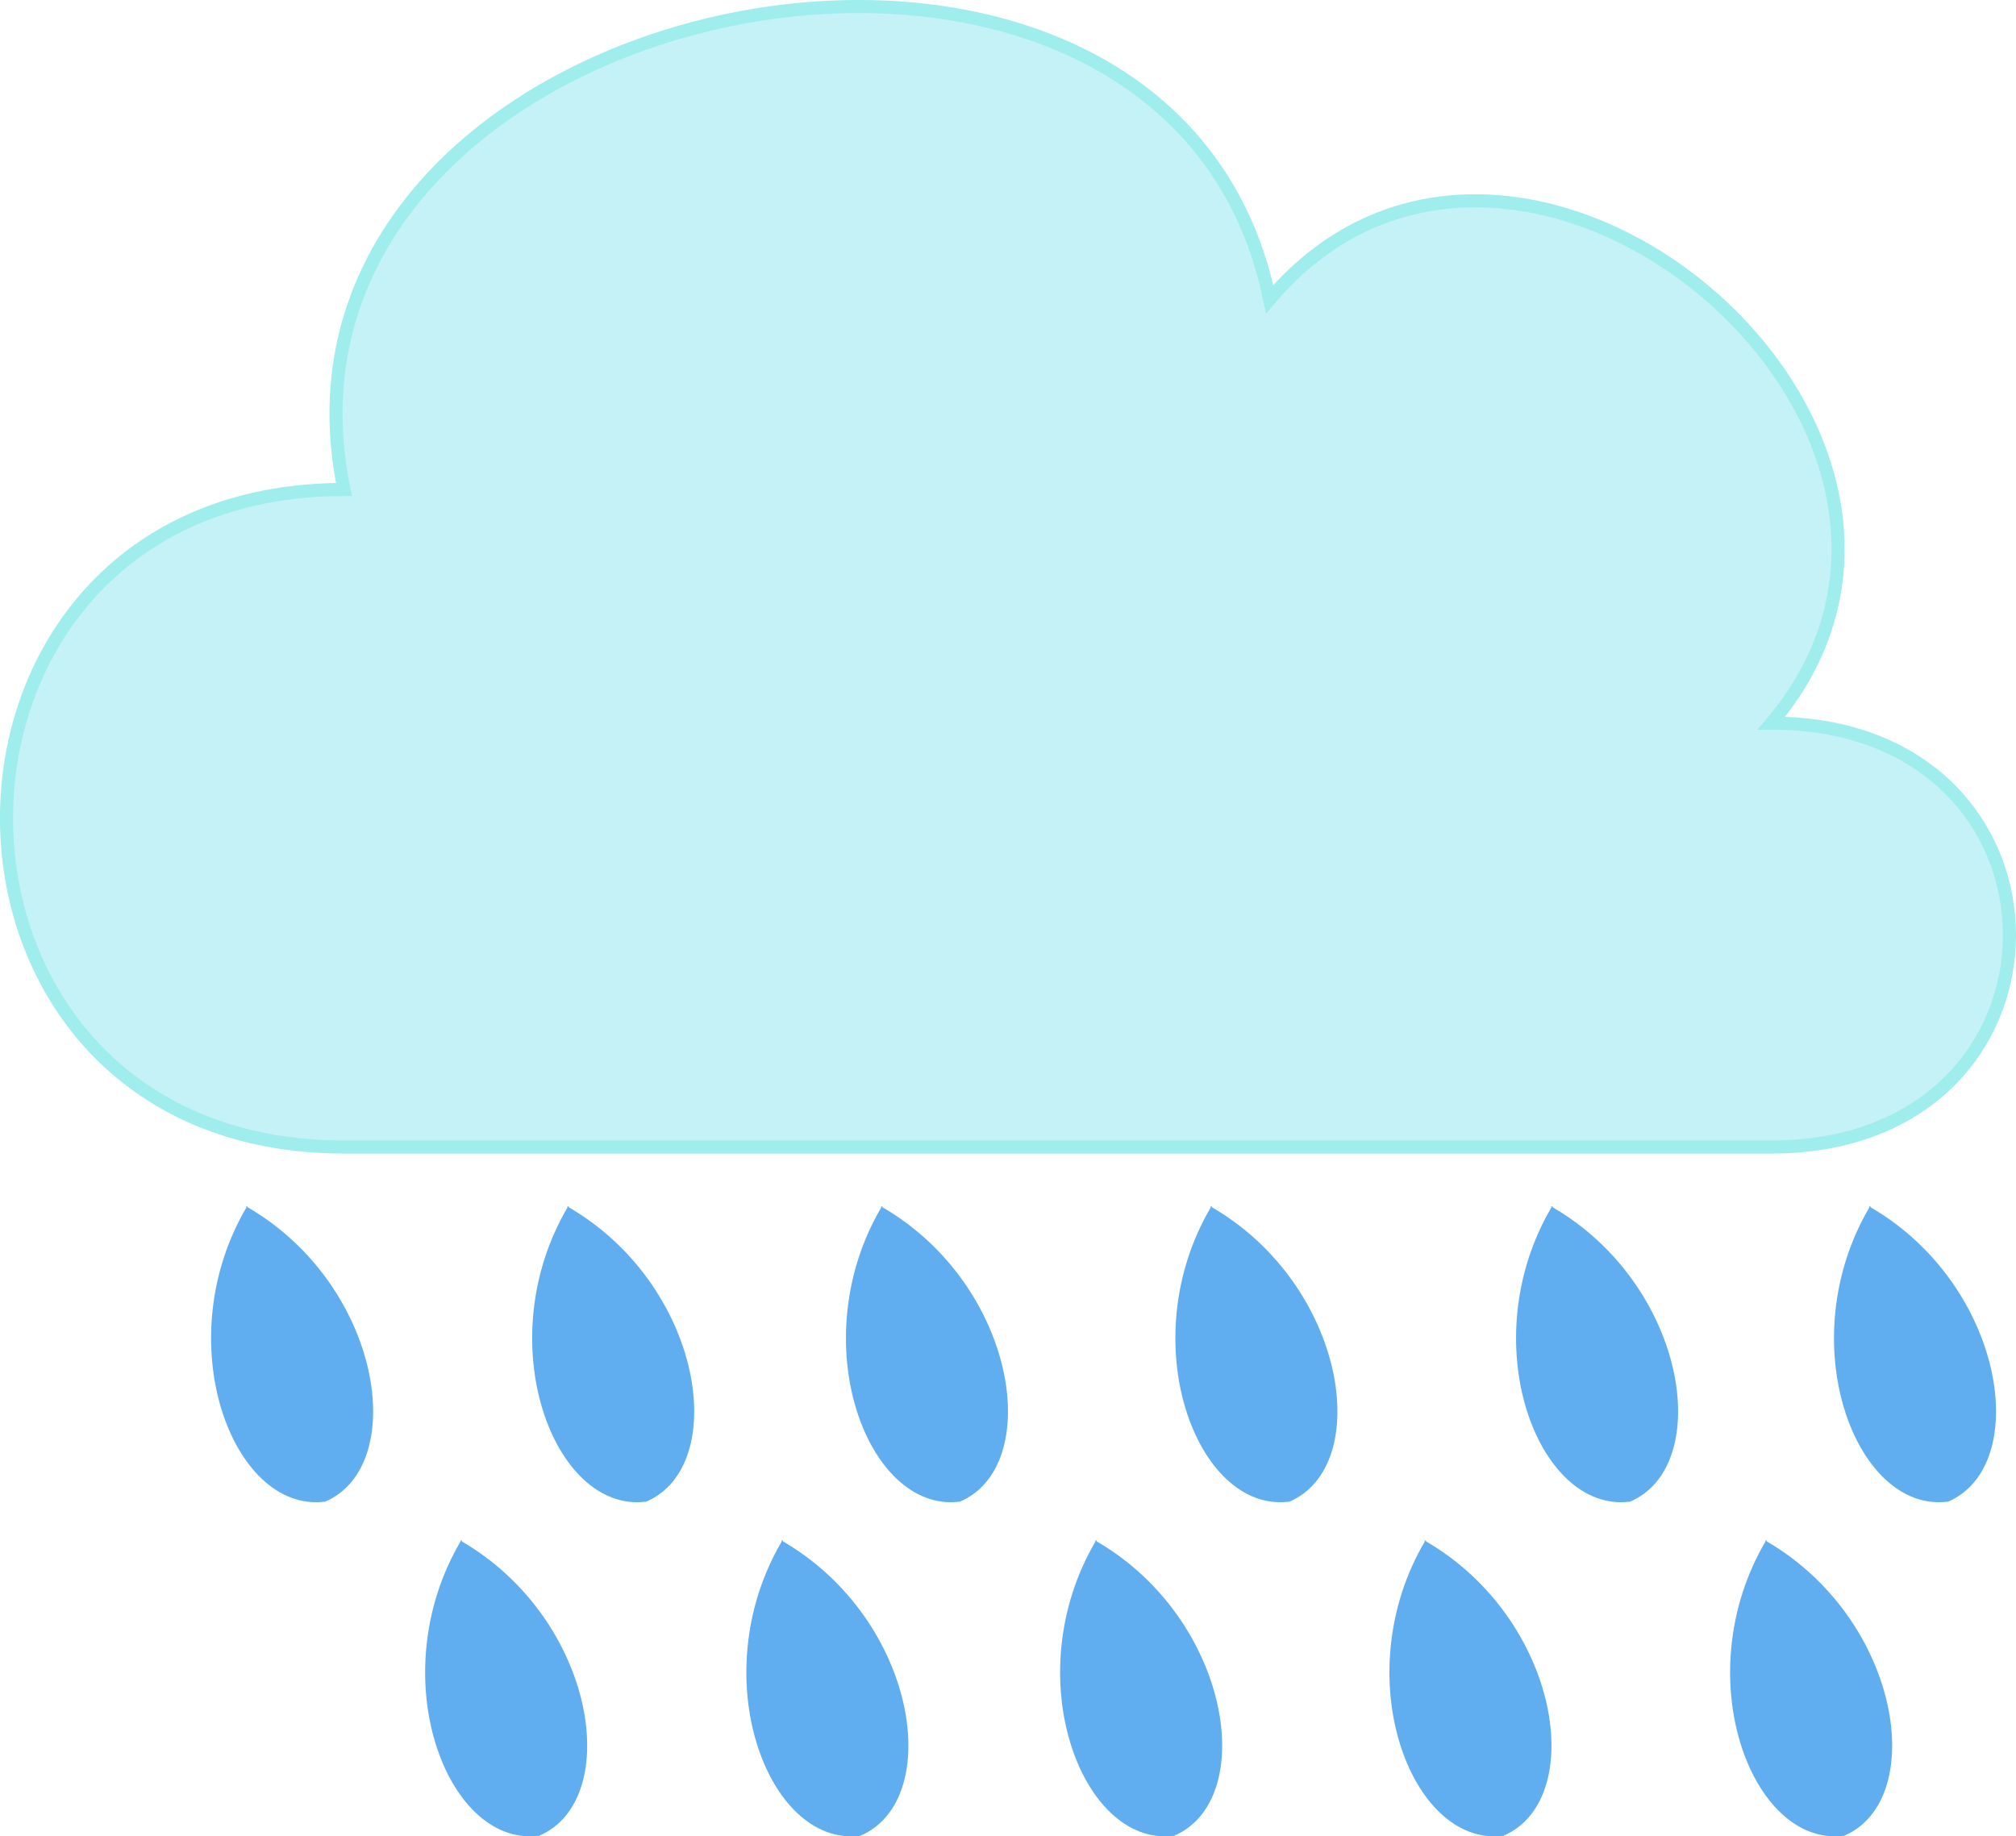 <?xml version="1.0" encoding="UTF-8"?>
<svg id="Layer_2" data-name="Layer 2" xmlns="http://www.w3.org/2000/svg" viewBox="0 0 154.27 140.52">
  <defs>
    <style>
      .cls-1 {
        fill: #c4f2f7;
        stroke: #9feded;
        stroke-miterlimit: 10;
      }

      .cls-2 {
        fill: #60aeef;
        stroke-width: 0px;
      }
    </style>
  </defs>
  <g id="Layer_1-2" data-name="Layer 1">
    <path class="cls-1" d="M26.32,87.78c-34.43,0-34.43-50.32,0-50.32C18.46-.76,89.3-15.32,97.16,22.9c18.9-22.37,57.3,10.07,38.4,32.44,24.28,0,24.28,32.44,0,32.44H26.32Z"/>
    <path class="cls-2" d="M18.95,92.37l-.02-.09s-.02.04-.03.06c-.02-.01-.04-.02-.06-.03l.02.09c-6.02,10.25-1.09,23.32,5.91,22.53h0s.03,0,.04,0c.02,0,.03,0,.05,0h0c6.49-2.76,4.37-16.57-5.91-22.54Z"/>
    <path class="cls-2" d="M43.52,92.37l-.02-.09s-.02.04-.03.06c-.02-.01-.04-.02-.06-.03l.02.09c-6.02,10.25-1.09,23.32,5.91,22.53h0s.03,0,.04,0c.02,0,.03,0,.05,0h0c6.49-2.76,4.37-16.57-5.91-22.54Z"/>
    <path class="cls-2" d="M67.53,92.37l-.02-.09s-.02.04-.03.06c-.02-.01-.04-.02-.06-.03l.02.09c-6.02,10.25-1.09,23.32,5.91,22.53h0s.03,0,.04,0c.02,0,.03,0,.05,0h0c6.49-2.76,4.37-16.57-5.91-22.54Z"/>
    <path class="cls-2" d="M92.74,92.37l-.02-.09s-.02.04-.03.06c-.02-.01-.04-.02-.06-.03l.02.09c-6.02,10.25-1.09,23.32,5.91,22.53h0s.03,0,.04,0c.02,0,.03,0,.05,0h0c6.49-2.76,4.37-16.57-5.91-22.54Z"/>
    <path class="cls-2" d="M118.81,92.37l-.02-.09s-.02.04-.03.06c-.02-.01-.04-.02-.06-.03l.02.09c-6.02,10.25-1.09,23.32,5.91,22.53h0s.03,0,.04,0c.02,0,.03,0,.05,0h0c6.49-2.76,4.37-16.57-5.91-22.54Z"/>
    <path class="cls-2" d="M143.14,92.37l-.02-.09s-.02.04-.03.06c-.02-.01-.04-.02-.06-.03l.02.09c-6.02,10.25-1.09,23.32,5.91,22.53h0s.03,0,.04,0c.02,0,.03,0,.05,0h0c6.49-2.76,4.37-16.57-5.91-22.54Z"/>
    <path class="cls-2" d="M35.33,117.94l-.02-.09s-.02.04-.03.06c-.02-.01-.04-.02-.06-.03l.02.09c-6.02,10.25-1.09,23.32,5.91,22.53h0s.03,0,.04,0c.02,0,.03,0,.05,0h0c6.49-2.76,4.37-16.57-5.91-22.54Z"/>
    <path class="cls-2" d="M59.91,117.94l-.02-.09s-.02.04-.03.06c-.02-.01-.04-.02-.06-.03l.02.09c-6.02,10.25-1.09,23.32,5.91,22.53h0s.03,0,.04,0c.02,0,.03,0,.05,0h0c6.49-2.76,4.37-16.57-5.91-22.54Z"/>
    <path class="cls-2" d="M83.92,117.94l-.02-.09s-.02.04-.03.06c-.02-.01-.04-.02-.06-.03l.02.09c-6.02,10.25-1.09,23.32,5.91,22.53h0s.03,0,.04,0c.02,0,.03,0,.05,0h0c6.49-2.76,4.37-16.57-5.91-22.54Z"/>
    <path class="cls-2" d="M109.12,117.94l-.02-.09s-.02.04-.03.06c-.02-.01-.04-.02-.06-.03l.02.09c-6.02,10.25-1.09,23.32,5.91,22.53h0s.03,0,.04,0c.02,0,.03,0,.05,0h0c6.49-2.76,4.37-16.57-5.91-22.54Z"/>
    <path class="cls-2" d="M135.19,117.94l-.02-.09s-.02.04-.03.06c-.02-.01-.04-.02-.06-.03l.02.09c-6.02,10.25-1.09,23.32,5.91,22.53h0s.03,0,.04,0c.02,0,.03,0,.05,0h0c6.49-2.76,4.37-16.57-5.91-22.54Z"/>
  </g>
</svg>